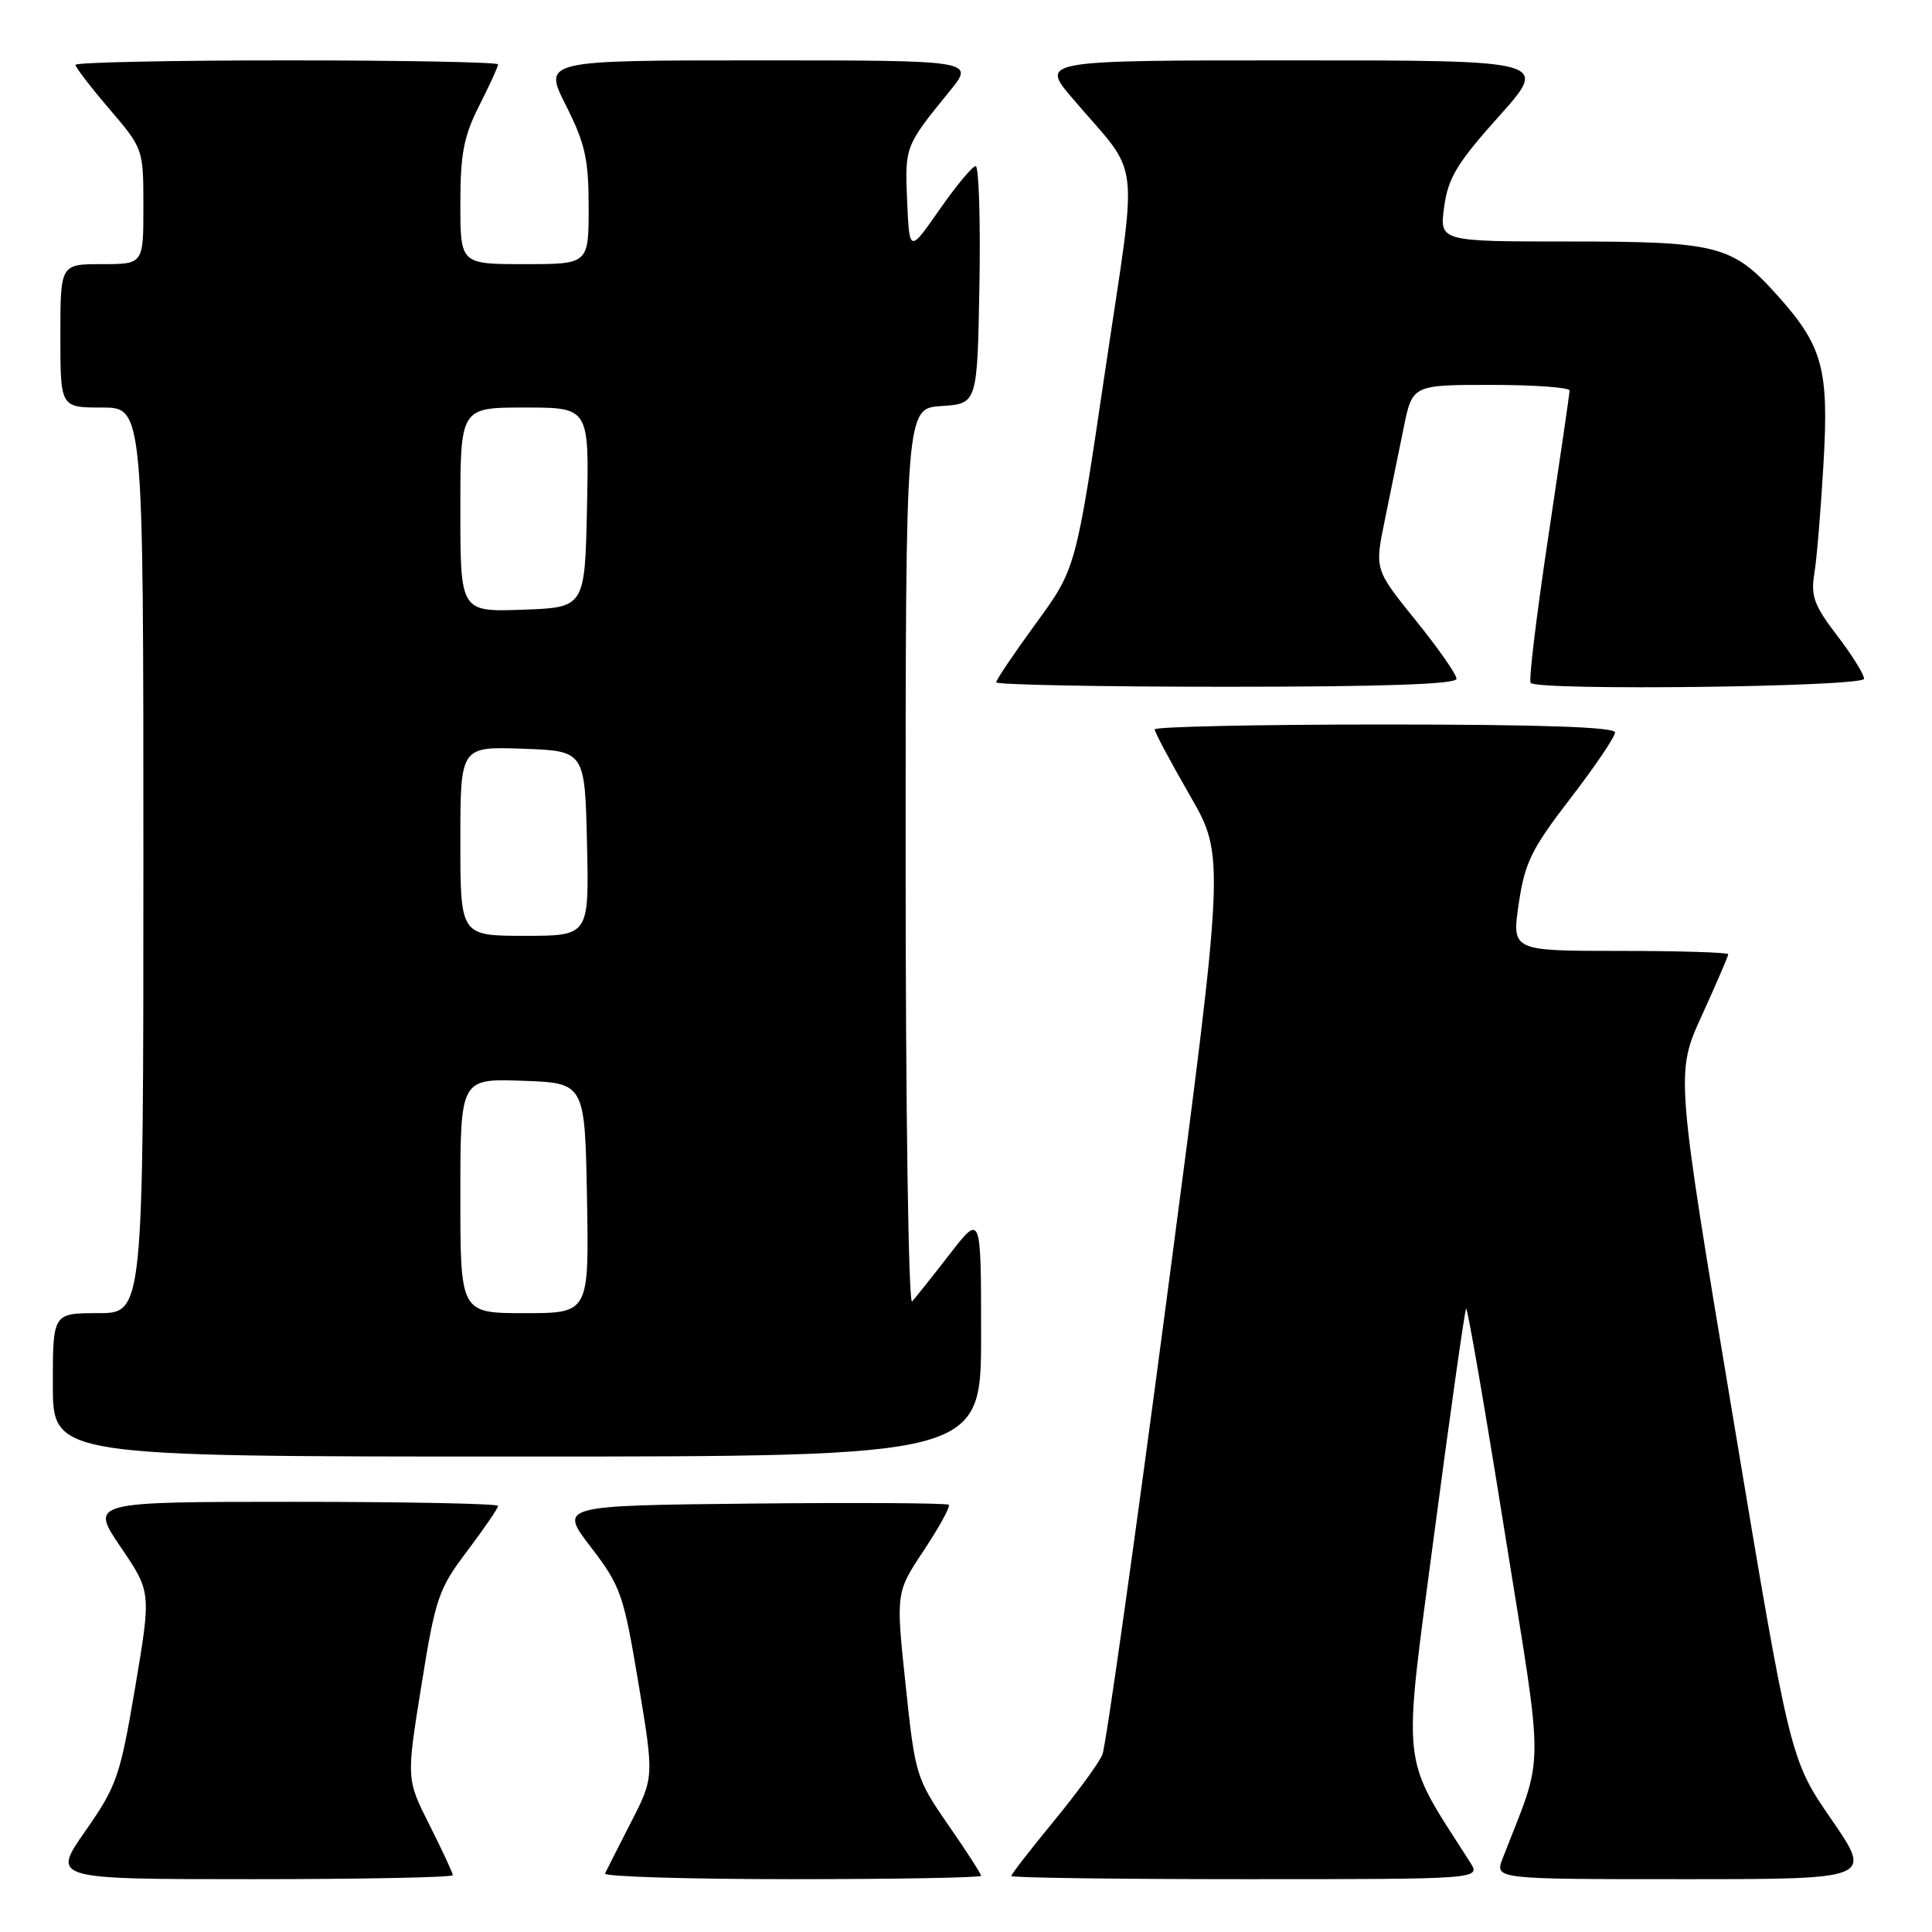 <?xml version="1.0" encoding="UTF-8" standalone="no"?>
<!DOCTYPE svg PUBLIC "-//W3C//DTD SVG 1.1//EN" "http://www.w3.org/Graphics/SVG/1.1/DTD/svg11.dtd" >
<svg xmlns="http://www.w3.org/2000/svg" xmlns:xlink="http://www.w3.org/1999/xlink" version="1.1" viewBox="0 0 256 256">
 <g >
 <path fill="currentColor"
d=" M 60.00 248.47 C 60.00 248.18 58.61 245.20 56.92 241.84 C 53.84 235.74 53.84 235.74 55.84 223.32 C 57.70 211.72 58.10 210.55 61.92 205.50 C 64.16 202.52 66.00 199.84 66.00 199.54 C 66.00 199.24 53.83 199.00 38.96 199.00 C 11.93 199.00 11.93 199.00 15.98 204.98 C 20.04 210.95 20.04 210.95 17.91 223.59 C 15.91 235.40 15.48 236.65 11.31 242.62 C 6.85 249.00 6.85 249.00 33.42 249.00 C 48.04 249.00 60.00 248.76 60.00 248.47 Z  M 130.00 248.55 C 130.00 248.30 128.04 245.26 125.64 241.80 C 121.39 235.65 121.26 235.21 120.00 223.26 C 118.70 211.02 118.70 211.02 122.42 205.42 C 124.47 202.33 125.95 199.62 125.72 199.39 C 125.49 199.16 113.78 199.09 99.69 199.23 C 74.08 199.50 74.08 199.50 78.29 205.00 C 82.25 210.17 82.63 211.25 84.59 223.00 C 86.67 235.50 86.67 235.50 83.59 241.50 C 81.90 244.80 80.36 247.84 80.17 248.25 C 79.99 248.66 91.12 249.00 104.92 249.00 C 118.71 249.00 130.00 248.80 130.00 248.55 Z  M 194.79 246.75 C 185.48 232.16 185.82 235.25 190.06 203.11 C 192.20 186.95 194.09 173.58 194.27 173.40 C 194.45 173.22 196.75 186.54 199.38 203.00 C 204.67 236.04 204.70 231.82 199.11 246.25 C 198.05 249.00 198.05 249.00 223.09 249.00 C 248.13 249.00 248.13 249.00 242.66 241.06 C 237.19 233.12 237.19 233.12 229.61 187.66 C 222.02 142.20 222.02 142.20 225.51 134.54 C 227.43 130.33 229.00 126.69 229.00 126.44 C 229.00 126.20 222.55 126.00 214.66 126.00 C 200.32 126.00 200.32 126.00 201.24 119.75 C 202.04 114.31 202.92 112.50 208.08 105.80 C 211.34 101.57 214.00 97.63 214.00 97.05 C 214.00 96.34 204.15 96.00 183.50 96.00 C 166.72 96.00 153.00 96.29 153.00 96.65 C 153.00 97.01 155.10 100.94 157.66 105.39 C 162.32 113.47 162.32 113.47 154.61 171.99 C 150.37 204.17 146.53 231.40 146.07 232.50 C 145.62 233.60 142.71 237.57 139.62 241.33 C 136.53 245.09 134.00 248.35 134.00 248.58 C 134.00 248.81 148.00 249.00 165.12 249.00 C 196.23 249.00 196.23 249.00 194.79 246.75 Z  M 130.00 176.91 C 130.00 160.82 130.00 160.82 125.86 166.16 C 123.58 169.10 121.33 171.93 120.86 172.45 C 120.38 172.98 120.00 146.89 120.00 113.75 C 120.00 54.11 120.00 54.11 124.75 53.80 C 129.50 53.50 129.50 53.50 129.78 37.75 C 129.93 29.09 129.70 22.01 129.28 22.01 C 128.85 22.02 126.70 24.61 124.50 27.76 C 120.50 33.50 120.50 33.50 120.20 26.64 C 119.89 19.41 119.91 19.35 125.83 12.09 C 129.17 8.00 129.17 8.00 100.57 8.00 C 71.97 8.00 71.97 8.00 74.99 13.97 C 77.54 19.04 78.00 21.09 78.00 27.47 C 78.00 35.00 78.00 35.00 69.50 35.00 C 61.00 35.00 61.00 35.00 61.00 26.97 C 61.00 20.38 61.45 18.05 63.50 14.00 C 64.87 11.29 66.00 8.83 66.00 8.53 C 66.00 8.24 53.40 8.00 38.00 8.00 C 22.60 8.00 10.00 8.27 10.00 8.59 C 10.00 8.92 12.02 11.55 14.50 14.45 C 18.98 19.69 19.00 19.75 19.00 27.36 C 19.00 35.00 19.00 35.00 13.50 35.00 C 8.00 35.00 8.00 35.00 8.00 44.50 C 8.00 54.00 8.00 54.00 13.50 54.00 C 19.00 54.00 19.00 54.00 19.00 114.00 C 19.00 174.00 19.00 174.00 13.00 174.00 C 7.00 174.00 7.00 174.00 7.00 183.50 C 7.00 193.00 7.00 193.00 68.50 193.00 C 130.00 193.00 130.00 193.00 130.00 176.91 Z  M 193.00 89.95 C 193.00 89.37 190.56 85.87 187.57 82.18 C 182.15 75.46 182.15 75.46 183.48 68.98 C 184.21 65.42 185.33 59.91 185.98 56.75 C 187.14 51.00 187.14 51.00 197.57 51.00 C 203.31 51.00 207.99 51.34 207.98 51.75 C 207.97 52.16 206.69 60.93 205.14 71.24 C 203.59 81.55 202.54 90.21 202.82 90.49 C 203.89 91.55 247.00 91.02 247.00 89.94 C 247.00 89.36 245.39 86.77 243.41 84.19 C 240.38 80.23 239.92 78.96 240.41 76.00 C 240.73 74.08 241.27 67.55 241.62 61.50 C 242.36 48.78 241.53 45.81 235.35 38.96 C 229.53 32.51 227.52 32.00 207.90 32.00 C 190.73 32.00 190.73 32.00 191.36 27.41 C 191.88 23.57 193.08 21.59 198.62 15.41 C 205.25 8.00 205.25 8.00 171.53 8.00 C 137.81 8.00 137.81 8.00 142.16 13.09 C 151.30 23.82 150.81 19.64 146.42 49.25 C 142.56 75.35 142.56 75.35 137.28 82.58 C 134.38 86.56 132.00 90.08 132.00 90.41 C 132.00 90.73 145.72 91.00 162.50 91.00 C 183.20 91.00 193.00 90.66 193.00 89.95 Z  M 61.00 158.46 C 61.00 142.92 61.00 142.92 69.25 143.21 C 77.50 143.50 77.50 143.50 77.78 158.75 C 78.05 174.00 78.05 174.00 69.53 174.00 C 61.00 174.00 61.00 174.00 61.00 158.46 Z  M 61.00 111.46 C 61.00 98.92 61.00 98.92 69.25 99.21 C 77.50 99.50 77.50 99.50 77.78 111.75 C 78.06 124.00 78.06 124.00 69.53 124.00 C 61.00 124.00 61.00 124.00 61.00 111.46 Z  M 61.00 67.54 C 61.00 54.00 61.00 54.00 69.53 54.00 C 78.06 54.00 78.06 54.00 77.78 67.25 C 77.50 80.50 77.50 80.50 69.25 80.79 C 61.00 81.08 61.00 81.08 61.00 67.54 Z "/>
</g>
</svg>